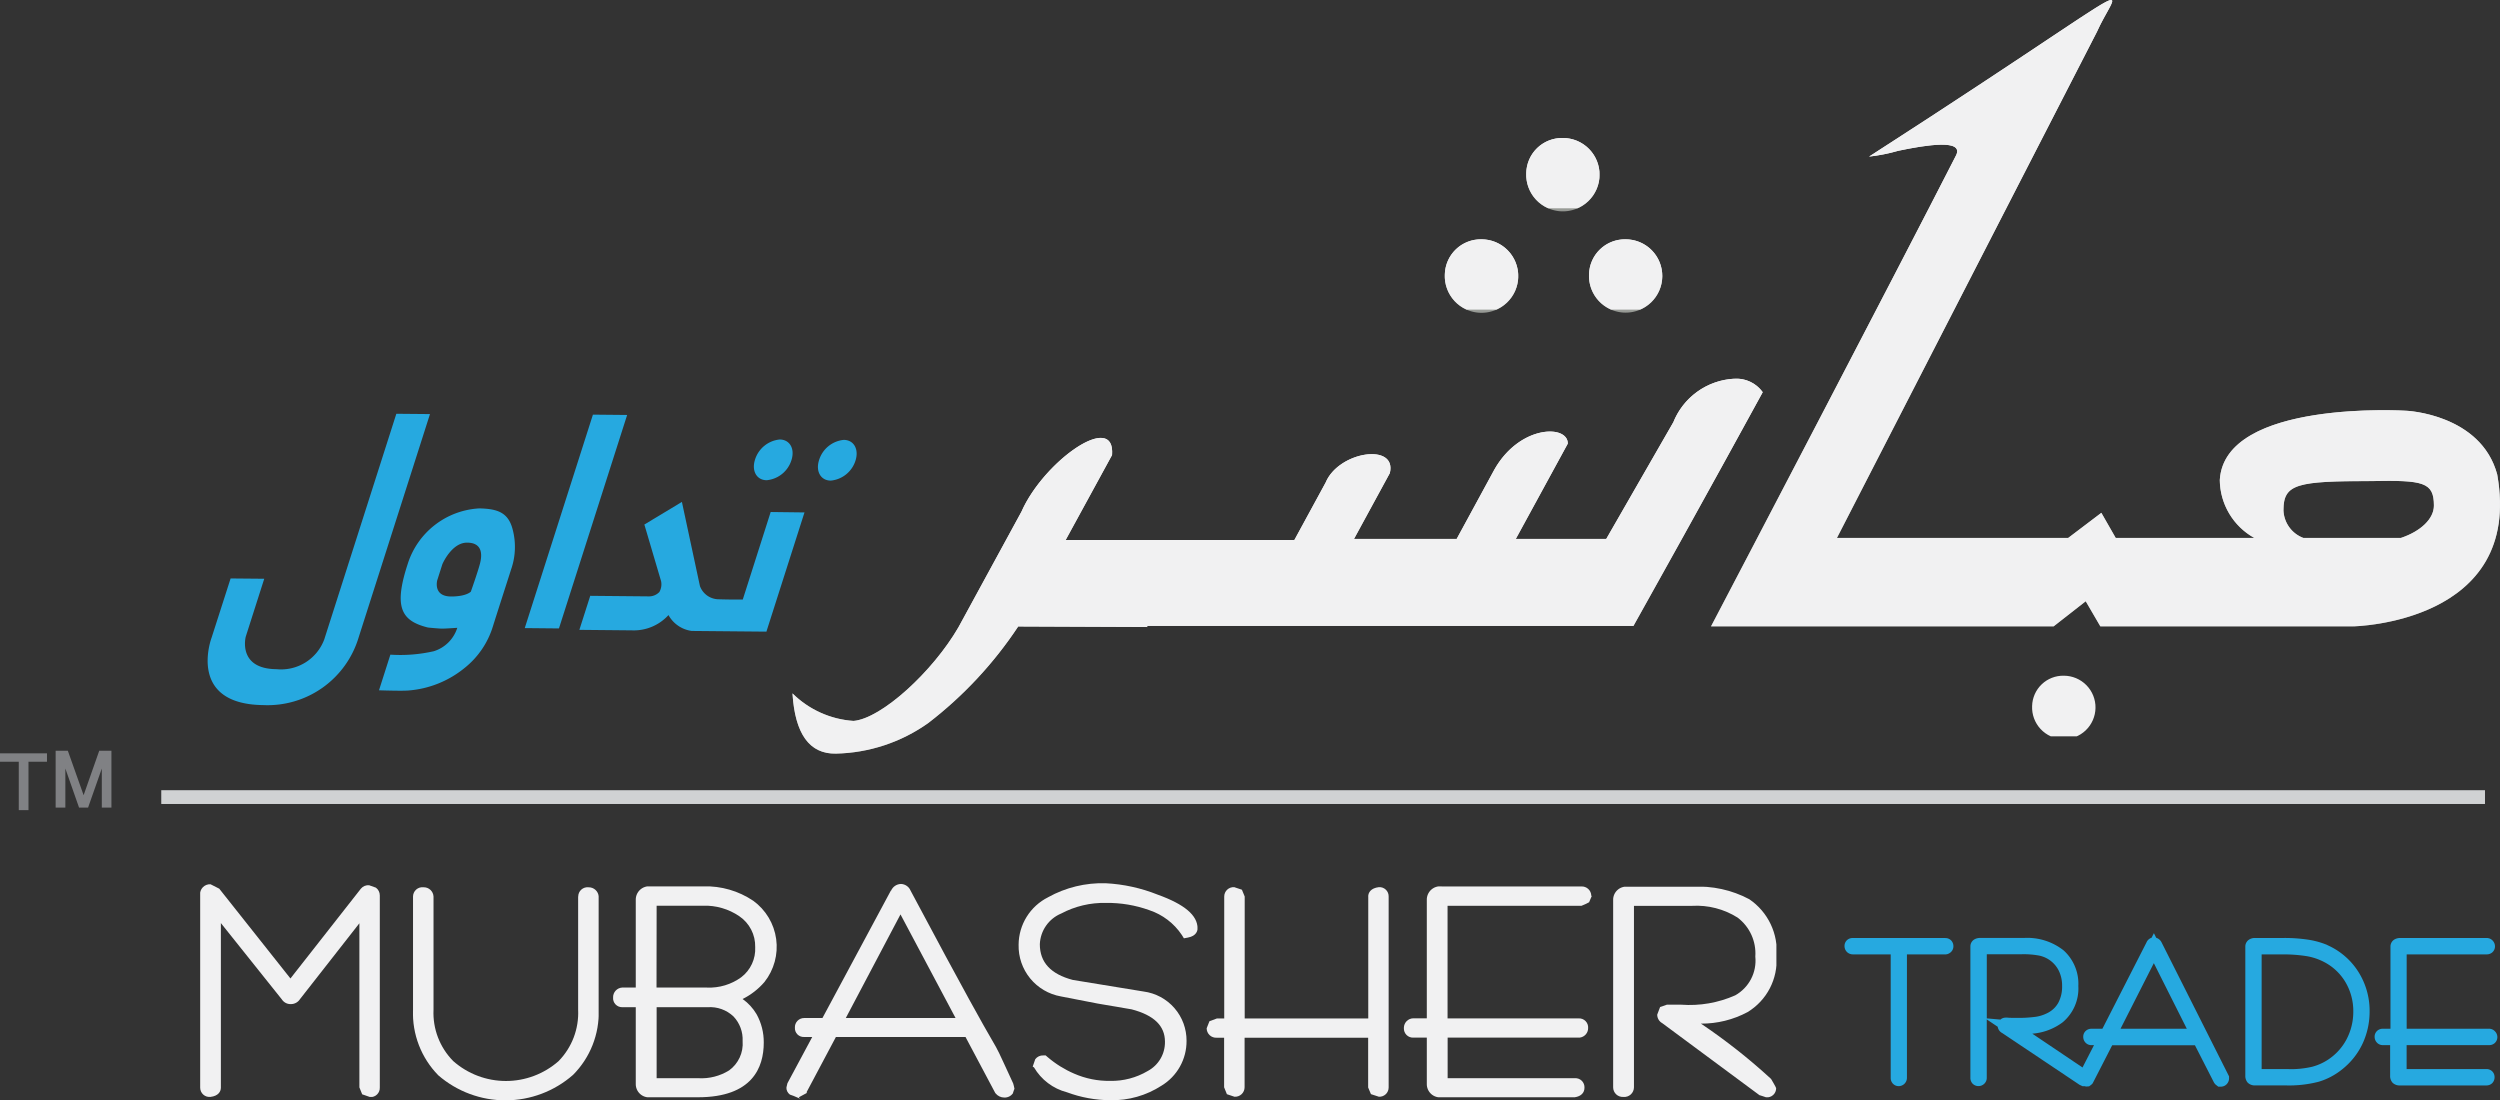 <svg xmlns="http://www.w3.org/2000/svg" xmlns:xlink="http://www.w3.org/1999/xlink" viewBox="-92.779 227.1 89.632 39.449"><rect x="-92.779" y="227.1" width="89.632" height="39.449" fill="#333333" stroke="none"/><defs><style>.a{fill:#26a9e0;}.b{clip-path:url(#a);}.c{fill:url(#b);}.d{clip-path:url(#c);}.e{fill:url(#d);}.f{clip-path:url(#e);}.g{fill:url(#f);}.h{clip-path:url(#g);}.i{fill:url(#h);}.j{clip-path:url(#i);}.k{fill:url(#j);}.l{clip-path:url(#k);}.m{fill:url(#l);}.n{clip-path:url(#m);}.o{fill:url(#n);}.p{clip-path:url(#o);}.q{fill:url(#p);}.r{fill:#d0d2d3;}.s{fill:url(#q);}.t{clip-path:url(#r);}.u{fill:url(#s);}.v{clip-path:url(#u);}.w{fill:url(#v);}.x{clip-path:url(#x);}.y{fill:url(#y);}.z{clip-path:url(#aa);}.aa{fill:url(#ab);}.ab{clip-path:url(#ad);}.ac{fill:url(#ae);}.ad{clip-path:url(#af);}.ae{fill:url(#ag);}.af{fill:#808184;}</style><clipPath id="a"><path d="M64.708,286.185v6.908a.332.332,0,0,0,.367.332c.286-.032.375-.194.375-.332v-5.9c.553.689,2.186,2.737,2.186,2.737a.37.37,0,0,0,.326.168.386.386,0,0,0,.325-.179c.166-.211,1.615-2.06,2.129-2.719v5.884l.1.248.288.1a.329.329,0,0,0,.344-.343V286.2a.342.342,0,0,0-.14-.277l-.244-.087a.344.344,0,0,0-.293.122l-2.527,3.221c-.295-.375-2.552-3.219-2.552-3.219s-.313-.159-.313-.159a.357.357,0,0,0-.375.386" transform="translate(-64.708 -285.799)"/></clipPath><linearGradient id="b" x1="-24.419" y1="-10.58" x2="-24.35" y2="-10.58" gradientUnits="objectBoundingBox"><stop offset="0" stop-color="#808184"/><stop offset="1" stop-color="#f1f1f2"/></linearGradient><clipPath id="c"><path d="M139.413,287.122v4.057a2.475,2.475,0,0,1-.7,1.842,2.857,2.857,0,0,1-3.778,0,2.455,2.455,0,0,1-.707-1.842v-4.057a.35.35,0,0,0-.358-.333.337.337,0,0,0-.377.333v4.057a3.18,3.18,0,0,0,.906,2.352,3.676,3.676,0,0,0,4.831-.015,3.164,3.164,0,0,0,.92-2.336v-4.057a.357.357,0,0,0-.363-.333.333.333,0,0,0-.371.333" transform="translate(-133.492 -286.789)"/></clipPath><linearGradient id="d" x1="-24.785" y1="-10.609" x2="-24.718" y2="-10.609" xlink:href="#b"/><clipPath id="e"><path d="M199.737,290.826h1.831a1.221,1.221,0,0,1,.926.333,1.2,1.2,0,0,1,.326.882,1.183,1.183,0,0,1-.483,1.05,1.885,1.885,0,0,1-1.1.281h-1.5v-2.546Zm0-3.639H201.4a2.176,2.176,0,0,1,1.3.376,1.3,1.3,0,0,1,.571,1.11,1.276,1.276,0,0,1-.5,1.079,1.942,1.942,0,0,1-1.232.37h-1.806Zm-.213-.694a.479.479,0,0,0-.535.491v3.137h-.483a.348.348,0,0,0-.33.354.323.323,0,0,0,.33.351h.483v2.747a.474.474,0,0,0,.535.482h1.694c1.952,0,2.36-1.068,2.36-1.96a2.052,2.052,0,0,0-.259-1.02,1.762,1.762,0,0,0-.5-.543,2.5,2.5,0,0,0,.783-.608,2.037,2.037,0,0,0-.4-2.913,3.041,3.041,0,0,0-1.79-.518h-1.887Z" transform="translate(-198.177 -286.494)"/></clipPath><linearGradient id="f" x1="-29.357" y1="-10.74" x2="-29.281" y2="-10.74" xlink:href="#b"/><clipPath id="g"><path d="M258.3,286.8c.293.554,1.725,3.247,1.974,3.714h-3.934c.245-.467,1.667-3.16,1.96-3.714m-.346-.852s-2.34,4.357-2.452,4.567h-.657a.331.331,0,0,0-.331.347.316.316,0,0,0,.331.333h.291l-.89,1.66a1.337,1.337,0,0,0-.037.156.308.308,0,0,0,.126.249,2.357,2.357,0,0,1,.267.105l.1.043-.048-.051.3-.162-.025-.013s.951-1.789,1.055-1.986h4.648l1.065,2.005.013.016a.4.4,0,0,0,.31.149.36.36,0,0,0,.317-.161c-.018.022.049-.155.049-.155,0-.026-.045-.188-.045-.188-1.172-2.539.327.614-3.678-6.912a.389.389,0,0,0-.345-.242.4.4,0,0,0-.357.242" transform="translate(-254.212 -285.707)"/></clipPath><linearGradient id="h" x1="-21.101" y1="-10.471" x2="-21.048" y2="-10.471" xlink:href="#b"/><clipPath id="i"><path d="M330.3,285.991a1.914,1.914,0,0,0-1.056,1.7,1.836,1.836,0,0,0,1.515,1.854l1.323.257,1.215.207c.8.21,1.194.59,1.194,1.159a1.167,1.167,0,0,1-.617,1.051,2.545,2.545,0,0,1-1.349.355,3.1,3.1,0,0,1-1.289-.26,3.723,3.723,0,0,1-.96-.6l-.061-.053h-.083a.341.341,0,0,0-.291.135l-.092.266.046.027a1.933,1.933,0,0,0,1.181.893,4.537,4.537,0,0,0,1.559.285,3.251,3.251,0,0,0,1.83-.52,1.862,1.862,0,0,0,.9-1.608,1.771,1.771,0,0,0-1.537-1.769l-2.542-.416c-.788-.209-1.181-.627-1.181-1.281a1.243,1.243,0,0,1,.767-1.1,3.268,3.268,0,0,1,1.606-.38,4.407,4.407,0,0,1,1.549.259,2.26,2.26,0,0,1,1.168.889l.075.121.143-.026c.323-.059.347-.268.347-.329,0-.468-.467-.864-1.429-1.21a5.817,5.817,0,0,0-1.865-.409,4,4,0,0,0-2.062.5" transform="translate(-329.244 -285.488)"/></clipPath><linearGradient id="j" x1="-29.112" y1="-10.477" x2="-29.043" y2="-10.477" xlink:href="#b"/><clipPath id="k"><path d="M395.822,287v4.371h-4.43V287l-.1-.244-.276-.092a.336.336,0,0,0-.358.336v4.371h-.26l-.27.1-.1.253a.34.34,0,0,0,.366.338h.26v1.778l.1.247.271.091a.34.34,0,0,0,.363-.344v-1.772h4.43v1.785l.1.238.285.093a.332.332,0,0,0,.35-.334V287a.328.328,0,0,0-.351-.336c-.289.034-.382.195-.382.337m-4.809-.336h0l-.038-.011Z" transform="translate(-390.028 -286.653)"/></clipPath><linearGradient id="l" x1="-29.635" y1="-10.877" x2="-29.567" y2="-10.877" xlink:href="#b"/><clipPath id="m"><path d="M455.1,286.495a.479.479,0,0,0-.537.491v4.239h-.483a.344.344,0,0,0-.339.338v.018a.326.326,0,0,0,.339.337h.483v1.656a.474.474,0,0,0,.537.482h4.768c.227-.033.348-.163.348-.343a.326.326,0,0,0-.348-.341h-4.558v-1.455h4.717l.02,0a.342.342,0,0,0,.3-.345.324.324,0,0,0-.34-.344h-4.7v-4.036h4.8a2.226,2.226,0,0,0,.275-.128s.073-.173.073-.173l.02-.045-.015-.021a.339.339,0,0,0-.356-.327H455.1Z" transform="translate(-453.737 -286.495)"/></clipPath><linearGradient id="n" x1="-29.764" y1="-10.854" x2="-29.698" y2="-10.854" xlink:href="#b"/><clipPath id="o"><path d="M521.957,286.615a.471.471,0,0,0-.537.478v6.715a.344.344,0,0,0,.365.343.348.348,0,0,0,.381-.343V287.3h2.08a2.762,2.762,0,0,1,1.634.42,1.611,1.611,0,0,1,.637,1.4,1.425,1.425,0,0,1-.719,1.388,4.044,4.044,0,0,1-1.938.336h-.516c.01,0-.241.084-.241.084L523,291.2a.346.346,0,0,0,.18.306l3.49,2.585c-.018-.012.234.074.234.074a.327.327,0,0,0,.36-.329c-.005-.034-.182-.33-.182-.33a21.161,21.161,0,0,0-2.514-1.983,3.507,3.507,0,0,0,1.674-.415,2.166,2.166,0,0,0,1.035-1.989,2.247,2.247,0,0,0-.977-2.057,3.874,3.874,0,0,0-2.043-.446Z" transform="translate(-521.42 -286.615)"/></clipPath><linearGradient id="p" x1="-35.538" y1="-10.9" x2="-35.462" y2="-10.9" xlink:href="#b"/><linearGradient id="q" x1="0.5" y1="1" x2="0.5" gradientUnits="objectBoundingBox"><stop offset="0.012" stop-color="#969994"/><stop offset="0.157" stop-color="#afb2ae"/><stop offset="0.359" stop-color="#cccdcc"/><stop offset="0.558" stop-color="#e0e1e1"/><stop offset="0.751" stop-color="#ededee"/><stop offset="0.933" stop-color="#f1f1f2"/></linearGradient><clipPath id="r"><path d="M573.581,18.285c0-.938.487-1.037,3.154-1.037,1.866-.036,2.239.039,2.239.879,0,.472-.469.92-1.182,1.159h-3.5a1.1,1.1,0,0,1-.712-1M558.726,5.614a6.3,6.3,0,0,0,1.04-.207c1.021-.214,2.378-.428,2.073.17-2.267,4.436-7.792,14.994-8.782,16.88H565.34l1.151-.9.524.9h9.063s6.116-.1,5.166-5.445c-.585-2.17-3.258-2.285-3.258-2.285s-6.52-.412-6.688,2.483a2.4,2.4,0,0,0,1.236,2.076h-4.968l-.515-.9-1.188.9h-8.292L566.9,1.126c.3-.663.665-1.126.5-1.126-.279,0-2.145,1.407-8.676,5.614" transform="translate(-553.057)"/></clipPath><linearGradient id="s" x1="-7.201" y1="-2.176" x2="-7.185" y2="-2.176" xlink:href="#q"/><clipPath id="u"><path d="M287.68,124.009l-2.392,4.161h-3.243l1.864-3.418c.012-.683-1.717-.683-2.632.932l-1.352,2.486h-3.681l1.285-2.361c.265-1.091-1.829-.786-2.3.337l-1.122,2.061h-8.2l1.663-3.046c.123-1.592-2.445.211-3.247,2.03l-2.256,4.138c-.925,1.6-2.761,3.277-3.765,3.365a3.438,3.438,0,0,1-2.189-.987q.136,2.186,1.558,2.159a5.931,5.931,0,0,0,3.307-1.094,14.39,14.39,0,0,0,3.227-3.464l4.626.02v-.04h17.432c2.53-4.523,4.635-8.38,4.635-8.38a1.166,1.166,0,0,0-1.024-.482,2.494,2.494,0,0,0-2.189,1.582" transform="translate(-256.107 -122.427)"/></clipPath><linearGradient id="v" x1="-5.084" y1="-4.593" x2="-5.071" y2="-4.593" xlink:href="#q"/><clipPath id="x"><path d="M467.017,78.619a1.317,1.317,0,1,0,1.316-1.257,1.29,1.29,0,0,0-1.316,1.257" transform="translate(-467.017 -77.362)"/></clipPath><linearGradient id="y" x1="-76.132" y1="-22.611" x2="-75.963" y2="-22.611" xlink:href="#q"/><clipPath id="aa"><path d="M513.626,78.619a1.314,1.314,0,1,0,1.311-1.257,1.287,1.287,0,0,0-1.311,1.257" transform="translate(-513.626 -77.362)"/></clipPath><linearGradient id="ab" x1="-78.216" y1="-22.654" x2="-78.047" y2="-22.654" xlink:href="#q"/><clipPath id="ad"><path d="M493.3,45.87a1.315,1.315,0,1,0,1.312-1.259A1.285,1.285,0,0,0,493.3,45.87" transform="translate(-493.296 -44.611)"/></clipPath><linearGradient id="ae" x1="-77.341" y1="-21.202" x2="-77.172" y2="-21.202" xlink:href="#q"/><clipPath id="af"><path d="M656.844,219.494a1.137,1.137,0,1,0,1.137-1.087,1.114,1.114,0,0,0-1.137,1.087" transform="translate(-656.844 -218.407)"/></clipPath><linearGradient id="ag" x1="-97.397" y1="-33.6" x2="-97.213" y2="-33.6" xlink:href="#b"/></defs><g transform="translate(-103 218)"><g transform="translate(17.67 23.935)"><path class="a" d="M67.975,139.648l1.206.011-.663,2.076s-.306,1.153,1.1,1.166a1.652,1.652,0,0,0,1.716-1.071l2.583-8.086,1.206.011-2.561,8.018a3.408,3.408,0,0,1-3.406,2.416c-2.77-.026-1.862-2.42-1.862-2.42Z" transform="translate(-67.156 -133.744)"/><path class="a" d="M195.338,162.621l-1.365,4.274-2.678-.025a1.12,1.12,0,0,1-.833-.569,1.68,1.68,0,0,1-1.314.548l-1.881-.018.39-1.22,2.1.02a.511.511,0,0,0,.378-.157.556.556,0,0,0,.062-.388l-.6-2.031,1.346-.811.646,3.015a.722.722,0,0,0,.679.476c.538.016.858.008.858.008l1-3.137" transform="translate(-173.944 -159.084)"/><path class="a" d="M245.018,142.788a1.031,1.031,0,0,1-.887.724c-.361,0-.55-.333-.421-.736a1.032,1.032,0,0,1,.887-.724C244.958,142.055,245.146,142.385,245.018,142.788Z" transform="translate(-224.09 -141.13)"/><path class="a" d="M265.7,142.921a1.03,1.03,0,0,1-.887.724c-.362,0-.55-.333-.421-.736a1.031,1.031,0,0,1,.887-.724C265.637,142.188,265.826,142.518,265.7,142.921Z" transform="translate(-242.475 -141.249)"/><path class="a" d="M127.324,165.078c-.157-.631-.56-.749-1.191-.766a2.856,2.856,0,0,0-2.577,2c-.506,1.551-.229,2.034.73,2.272,0,0,.377.038.5.039s.55-.029.55-.029a1.282,1.282,0,0,1-.842.839,5.4,5.4,0,0,1-1.557.123l-.408,1.278s.769.027,1.032.009a3.626,3.626,0,0,0,2.045-.816,3.043,3.043,0,0,0,1.005-1.478c.156-.5.491-1.534.656-2.053A2.447,2.447,0,0,0,127.324,165.078Zm-1.5,2.217s-.151.175-.706.176c-.664,0-.5-.584-.5-.584l.183-.574s.33-.779.892-.773.526.453.466.714S125.823,167.294,125.823,167.294Z" transform="translate(-116.39 -160.92)"/><path class="a" d="M170.843,141.692l-1.226-.012,2.444-7.653,1.227.012Z" transform="translate(-158.252 -133.996)"/></g><g transform="translate(17.398 40.767)"><g transform="translate(0 0.034)"><g class="b"><rect class="c" width="6.443" height="7.627"/></g></g><g transform="translate(7.63 0.144)"><g class="d"><rect class="e" width="6.656" height="7.638" transform="translate(0 0)"/></g></g><g transform="translate(14.805 0.112)"><g class="f"><rect class="g" width="5.864" height="7.561" transform="translate(0 0)"/></g></g><g transform="translate(21.02 0.024)"><g class="h"><rect class="i" width="8.453" height="7.769" transform="translate(0 0)"/></g></g><g transform="translate(29.343)"><g class="j"><rect class="k" width="6.413" height="7.782" transform="translate(0 0)"/></g></g><g transform="translate(36.085 0.129)"><g class="l"><rect class="m" width="6.527" height="7.526" transform="translate(0)"/></g></g><g transform="translate(43.152 0.112)"><g class="n"><rect class="o" width="6.736" height="7.561"/></g></g><g transform="translate(50.659 0.125)"><g class="p"><rect class="q" width="5.853" height="7.549" transform="translate(0 0)"/></g></g></g><rect class="r" width="83.312" height="0.494" transform="translate(16.003 37.431)"/><g transform="translate(38.628 9.1)"><g transform="translate(32.938)"><path class="s" d="M573.581,18.285c0-.938.487-1.037,3.154-1.037,1.866-.036,2.239.039,2.239.879,0,.472-.469.92-1.182,1.159h-3.5a1.1,1.1,0,0,1-.712-1M558.726,5.614a6.3,6.3,0,0,0,1.04-.207c1.021-.214,2.378-.428,2.073.17-2.267,4.436-7.792,14.994-8.782,16.88H565.34l1.151-.9.524.9h9.063s6.116-.1,5.166-5.445c-.585-2.17-3.258-2.285-3.258-2.285s-6.52-.412-6.688,2.483a2.4,2.4,0,0,0,1.236,2.076h-4.968l-.515-.9-1.188.9h-8.292L566.9,1.126c.3-.663.665-1.126.5-1.126-.279,0-2.145,1.407-8.676,5.614" transform="translate(-553.057)"/><g class="t"><rect class="u" width="29.136" height="22.456" transform="translate(0)"/></g></g><g transform="translate(0 13.58)"><path class="s" d="M287.68,124.009l-2.392,4.161h-3.243l1.864-3.418c.012-.683-1.717-.683-2.632.932l-1.352,2.486h-3.681l1.285-2.361c.265-1.091-1.829-.786-2.3.337l-1.122,2.061h-8.2l1.663-3.046c.123-1.592-2.445.211-3.247,2.03l-2.256,4.138c-.925,1.6-2.761,3.277-3.765,3.365a3.438,3.438,0,0,1-2.189-.987q.136,2.186,1.558,2.159a5.931,5.931,0,0,0,3.307-1.094,14.39,14.39,0,0,0,3.227-3.464l4.626.02v-.04h17.432c2.53-4.523,4.635-8.38,4.635-8.38a1.166,1.166,0,0,0-1.024-.482,2.494,2.494,0,0,0-2.189,1.582" transform="translate(-256.107 -122.427)"/><g class="v"><rect class="w" width="34.786" height="13.456" transform="translate(0 0)"/></g></g><g transform="translate(23.394 8.581)"><path class="s" d="M467.017,78.619a1.317,1.317,0,1,0,1.316-1.257,1.29,1.29,0,0,0-1.316,1.257" transform="translate(-467.017 -77.362)"/><g class="x"><rect class="y" width="2.63" height="2.519"/></g></g><g transform="translate(28.564 8.581)"><path class="s" d="M513.626,78.619a1.314,1.314,0,1,0,1.311-1.257,1.287,1.287,0,0,0-1.311,1.257" transform="translate(-513.626 -77.362)"/><g class="z"><rect class="aa" width="2.626" height="2.519"/></g></g><g transform="translate(26.309 4.948)"><path class="s" d="M493.3,45.87a1.315,1.315,0,1,0,1.312-1.259A1.285,1.285,0,0,0,493.3,45.87" transform="translate(-493.296 -44.611)"/><g class="ab"><rect class="ac" width="2.627" height="2.518" transform="translate(0 0)"/></g></g></g><g transform="translate(83.078 33.326)"><g class="ad"><rect class="ae" width="2.272" height="2.174"/></g></g><g transform="translate(10.221 36.016)"><path class="af" d="M.673,245.525v-1.736H0v-.3H1.685v.3H1.021v1.736Z" transform="translate(0 -243.395)"/><path class="af" d="M19.655,244.693v-1.4l-.492,1.4h-.324l-.491-1.4v1.4H18v-2.038h.437l.566,1.594.56-1.594H20v2.038Z" transform="translate(-16.005 -242.655)"/></g><g transform="translate(76.354 42.557)"><path class="a" d="M599.823,303.187h-3.306a.3.3,0,0,0-.2.067.283.283,0,0,0-.1.222.3.3,0,0,0,.089.214.3.3,0,0,0,.209.084h1.358V308.2a.3.3,0,0,0,.063.191.279.279,0,0,0,.224.107.294.294,0,0,0,.208-.087.3.3,0,0,0,.087-.211v-4.424h1.366a.3.3,0,0,0,.2-.075.281.281,0,0,0,.1-.212.3.3,0,0,0-.08-.214.289.289,0,0,0-.215-.086" transform="translate(-596.219 -303.014)"/><path class="a" d="M643.756,301.969l-.013-.025a.321.321,0,0,0-.185-.151l-.083-.165-.083.164a.3.3,0,0,0-.186.175l-1.577,3.088h-.387a.294.294,0,0,0-.2.068.278.278,0,0,0-.1.22.3.3,0,0,0,.079.207.291.291,0,0,0,.216.093h.09l-.411.8-1.8-1.212a2.079,2.079,0,0,0,1.09-.409,1.579,1.579,0,0,0,.56-1.3,1.611,1.611,0,0,0-.528-1.277,2.1,2.1,0,0,0-1.42-.446h-1.572a.4.4,0,0,0-.194.045.29.29,0,0,0-.156.257v4.709a.307.307,0,0,0,.067.2.294.294,0,0,0,.246.1.3.3,0,0,0,.188-.087.29.29,0,0,0,.086-.21V304.72l.393.264a.3.3,0,0,0,.162.225l2.771,1.855.109.051h.053c.008,0,.015,0,.023,0a.288.288,0,0,0,.059.011l.1-.007.065-.048a.345.345,0,0,0,.062-.06l.7-1.364h2.967l.678,1.327a.312.312,0,0,0,.072.09l.087.067h.09a.289.289,0,0,0,.221-.1.3.3,0,0,0,.075-.2l0-.069Zm-1.477,3.085,1.194-2.351,1.182,2.351Zm-4.308-.328-.487-.043v-2.3h1.265a3.043,3.043,0,0,1,.614.049,1.013,1.013,0,0,1,.7.537,1.208,1.208,0,0,1,.121.551,1.22,1.22,0,0,1-.14.61.91.91,0,0,1-.412.374,1.332,1.332,0,0,1-.387.121,4.642,4.642,0,0,1-.692.04c-.127,0-.236,0-.326-.009h-.065a.278.278,0,0,0-.187.068" transform="translate(-632.385 -301.628)"/><path class="a" d="M728.719,303.441a2.917,2.917,0,0,0-.69-.193,5.62,5.62,0,0,0-.882-.062h-1.023a.387.387,0,0,0-.2.048.293.293,0,0,0-.152.258v4.629a.364.364,0,0,0,.085.251.353.353,0,0,0,.265.1h1.1a4.216,4.216,0,0,0,1.186-.133,2.463,2.463,0,0,0,.847-.452,2.565,2.565,0,0,0,.722-.915,2.719,2.719,0,0,0,.251-1.154,2.606,2.606,0,0,0-.406-1.423,2.517,2.517,0,0,0-1.109-.953m-1.384,4.444h-.972v-4.111h.71a5.388,5.388,0,0,1,.912.064,2.091,2.091,0,0,1,.6.2,1.906,1.906,0,0,1,.782.729,2.023,2.023,0,0,1,.282,1.053,2.119,2.119,0,0,1-.237.989,1.978,1.978,0,0,1-.662.735,1.933,1.933,0,0,1-.587.261,3.4,3.4,0,0,1-.826.083" transform="translate(-711.404 -303.014)"/><path class="a" d="M771.613,307.884h-2.866v-.857H771.7a.294.294,0,0,0,.2-.069.283.283,0,0,0,.1-.219.292.292,0,0,0-.079-.2.288.288,0,0,0-.215-.1h-2.957v-2.666h2.866a.3.3,0,0,0,.2-.069.285.285,0,0,0,.1-.218.3.3,0,0,0-.077-.2.289.289,0,0,0-.219-.1h-3.1a.4.4,0,0,0-.2.048.293.293,0,0,0-.151.258v2.947H767.9a.293.293,0,0,0-.2.068.279.279,0,0,0-.1.22.3.3,0,0,0,.08.207.287.287,0,0,0,.215.093h.261v1.094a.36.36,0,0,0,.085.251.35.35,0,0,0,.264.1h3.1a.292.292,0,0,0,.209-.08.3.3,0,0,0,.086-.22.285.285,0,0,0-.1-.22.3.3,0,0,0-.191-.068" transform="translate(-748.596 -303.013)"/></g></g></svg>
